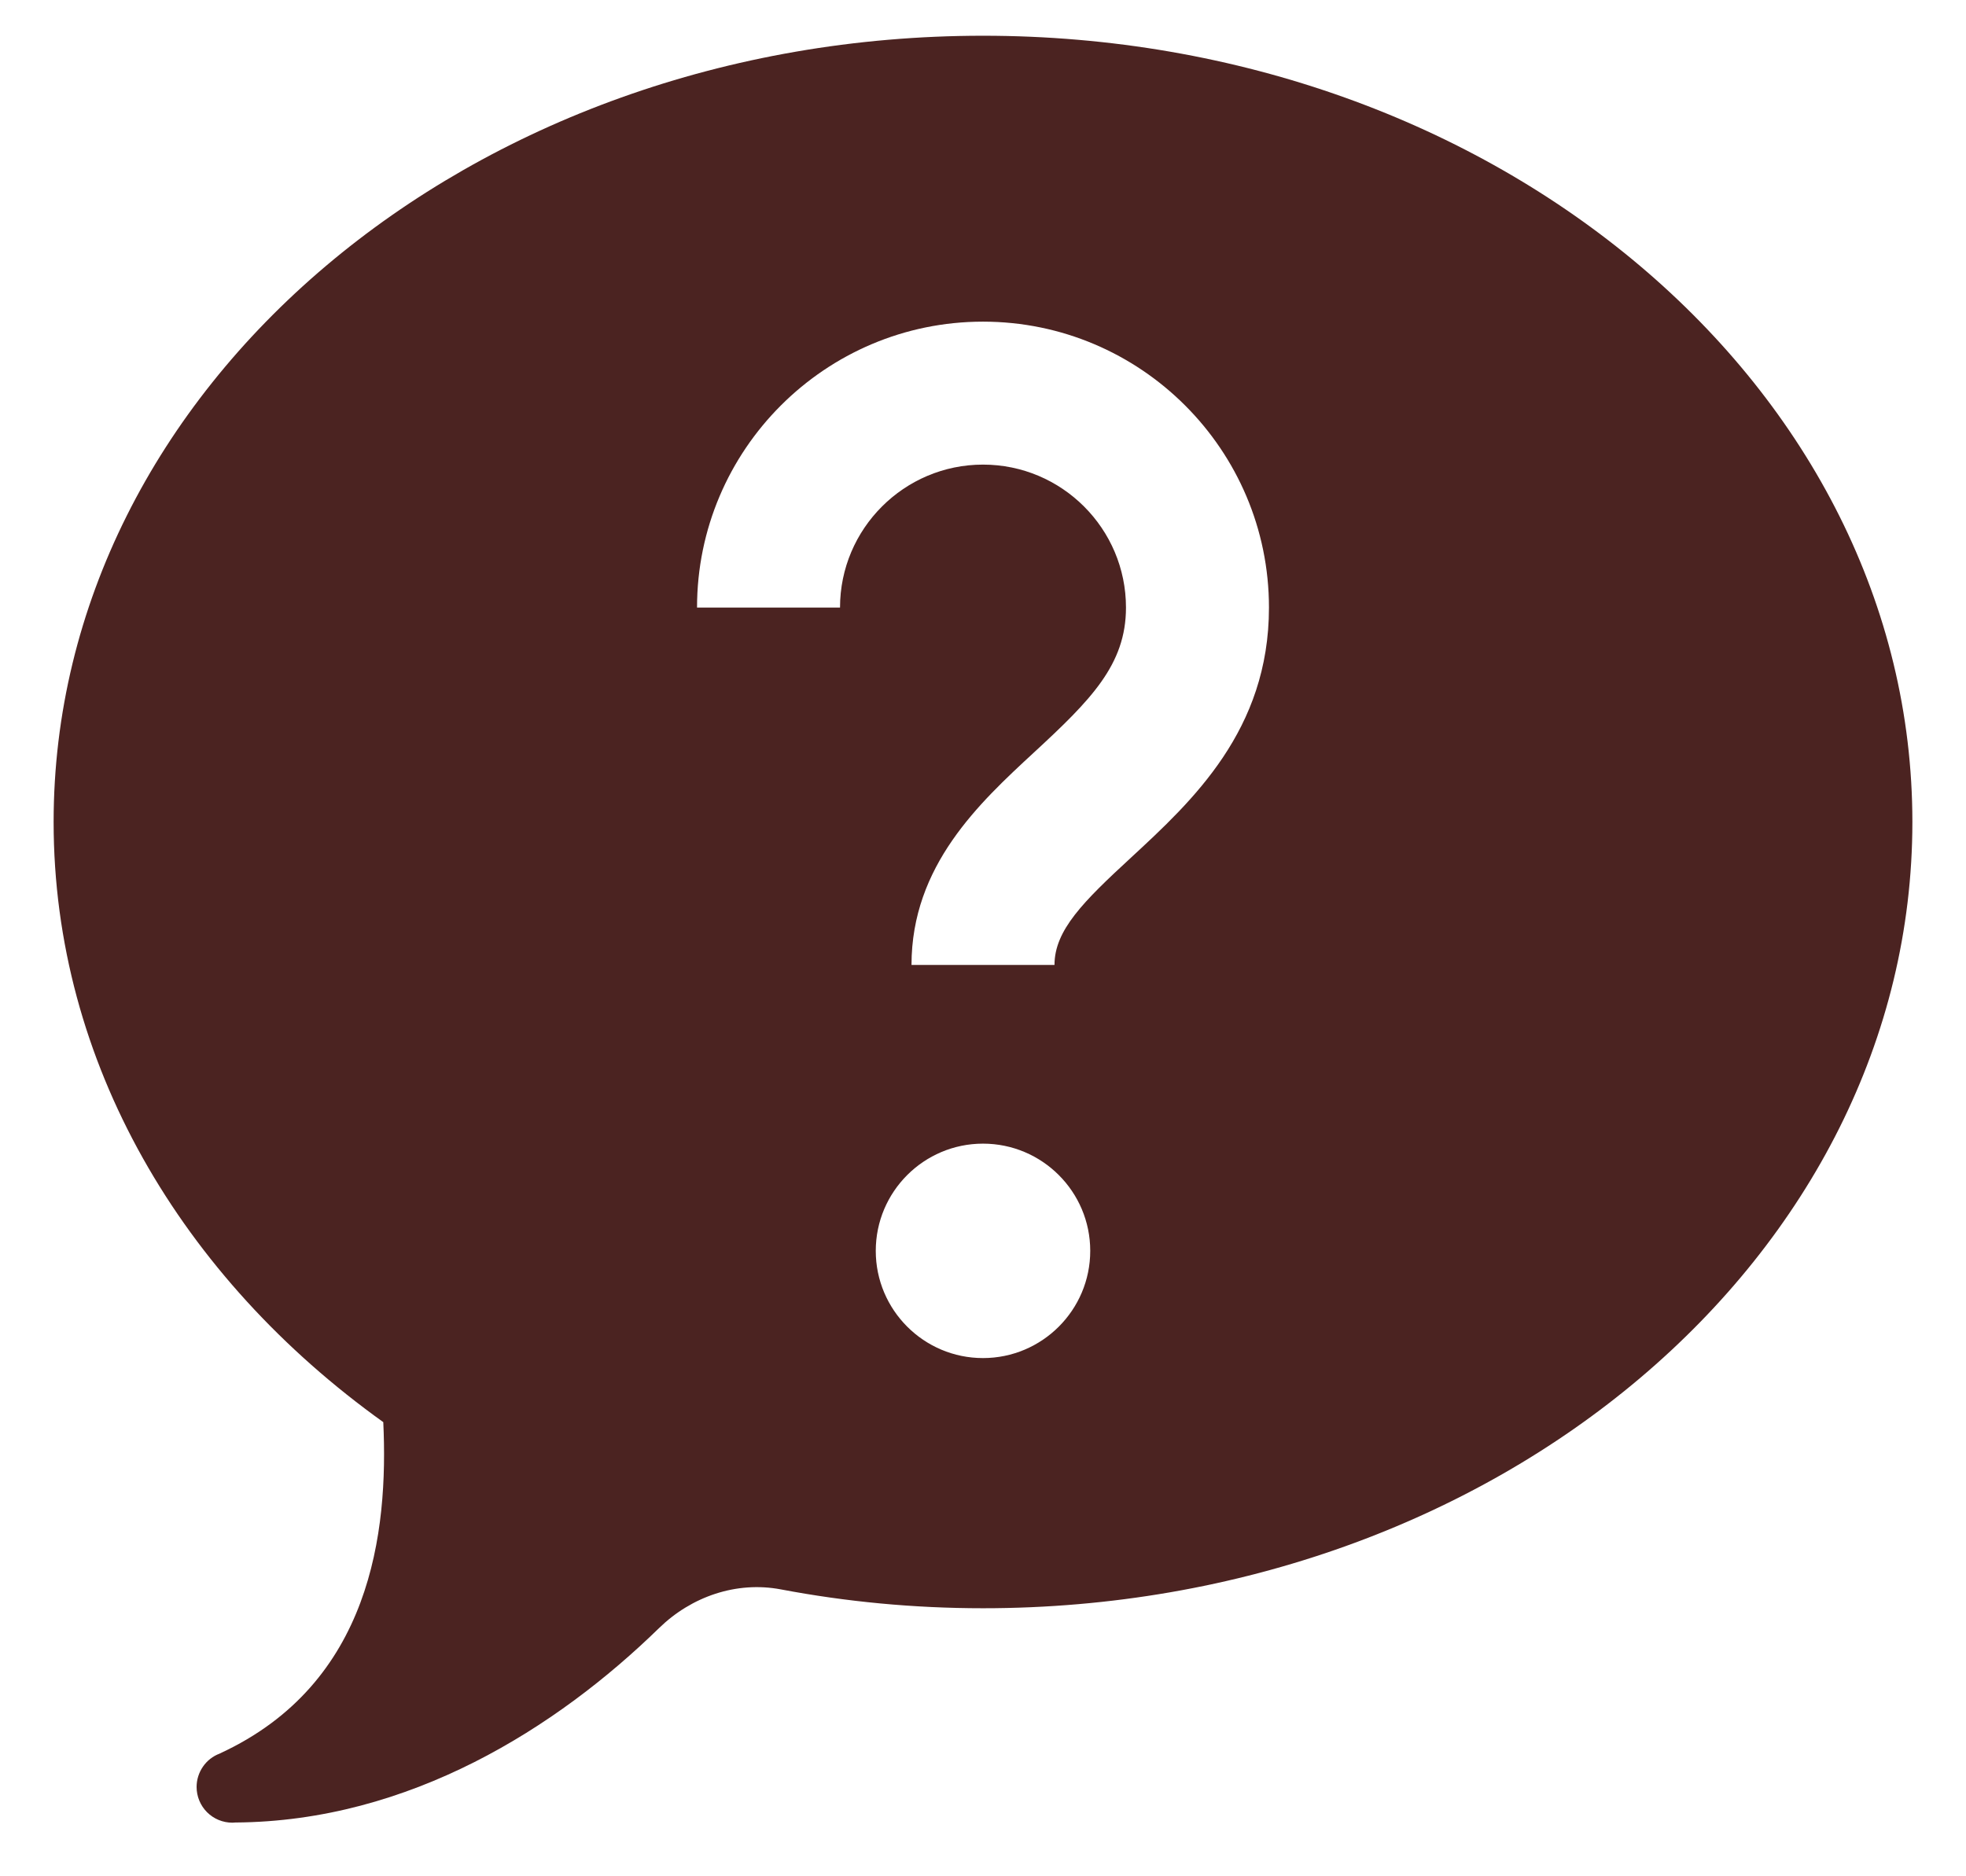 <svg width="22" height="21" viewBox="0 0 22 21" fill="none" xmlns="http://www.w3.org/2000/svg">
  <path d="M11 0.4C5.256 0.4 0.6 4.34 0.6 9.2C0.6 11.894 2.035 14.303 4.289 15.917C4.347 17.146 4.156 18.843 2.461 19.625C2.46 19.625 2.459 19.626 2.458 19.627C2.382 19.655 2.317 19.706 2.271 19.773C2.225 19.84 2.2 19.919 2.2 20C2.2 20.106 2.242 20.208 2.317 20.283C2.392 20.358 2.494 20.4 2.6 20.4C2.612 20.4 2.623 20.399 2.634 20.398C4.582 20.386 6.235 19.334 7.375 18.222C7.737 17.869 8.241 17.695 8.738 17.789C9.466 17.927 10.223 18 11 18C16.744 18 21.4 14.06 21.4 9.2C21.4 4.34 16.744 0.4 11 0.4ZM11 3.6C12.765 3.6 14.2 5.035 14.2 6.8C14.2 8.172 13.344 8.963 12.655 9.6C12.125 10.089 11.8 10.41 11.8 10.8H10.2C10.2 9.689 10.959 8.987 11.569 8.423C12.208 7.833 12.6 7.439 12.6 6.8C12.6 5.918 11.883 5.2 11 5.2C10.118 5.2 9.4 5.918 9.4 6.8H7.8C7.8 5.035 9.235 3.6 11 3.6ZM11 12.8C11.662 12.8 12.2 13.338 12.2 14C12.2 14.662 11.662 15.2 11 15.2C10.338 15.2 9.8 14.662 9.8 14C9.8 13.338 10.338 12.8 11 12.8Z" fill="#4B2321" />
</svg>
